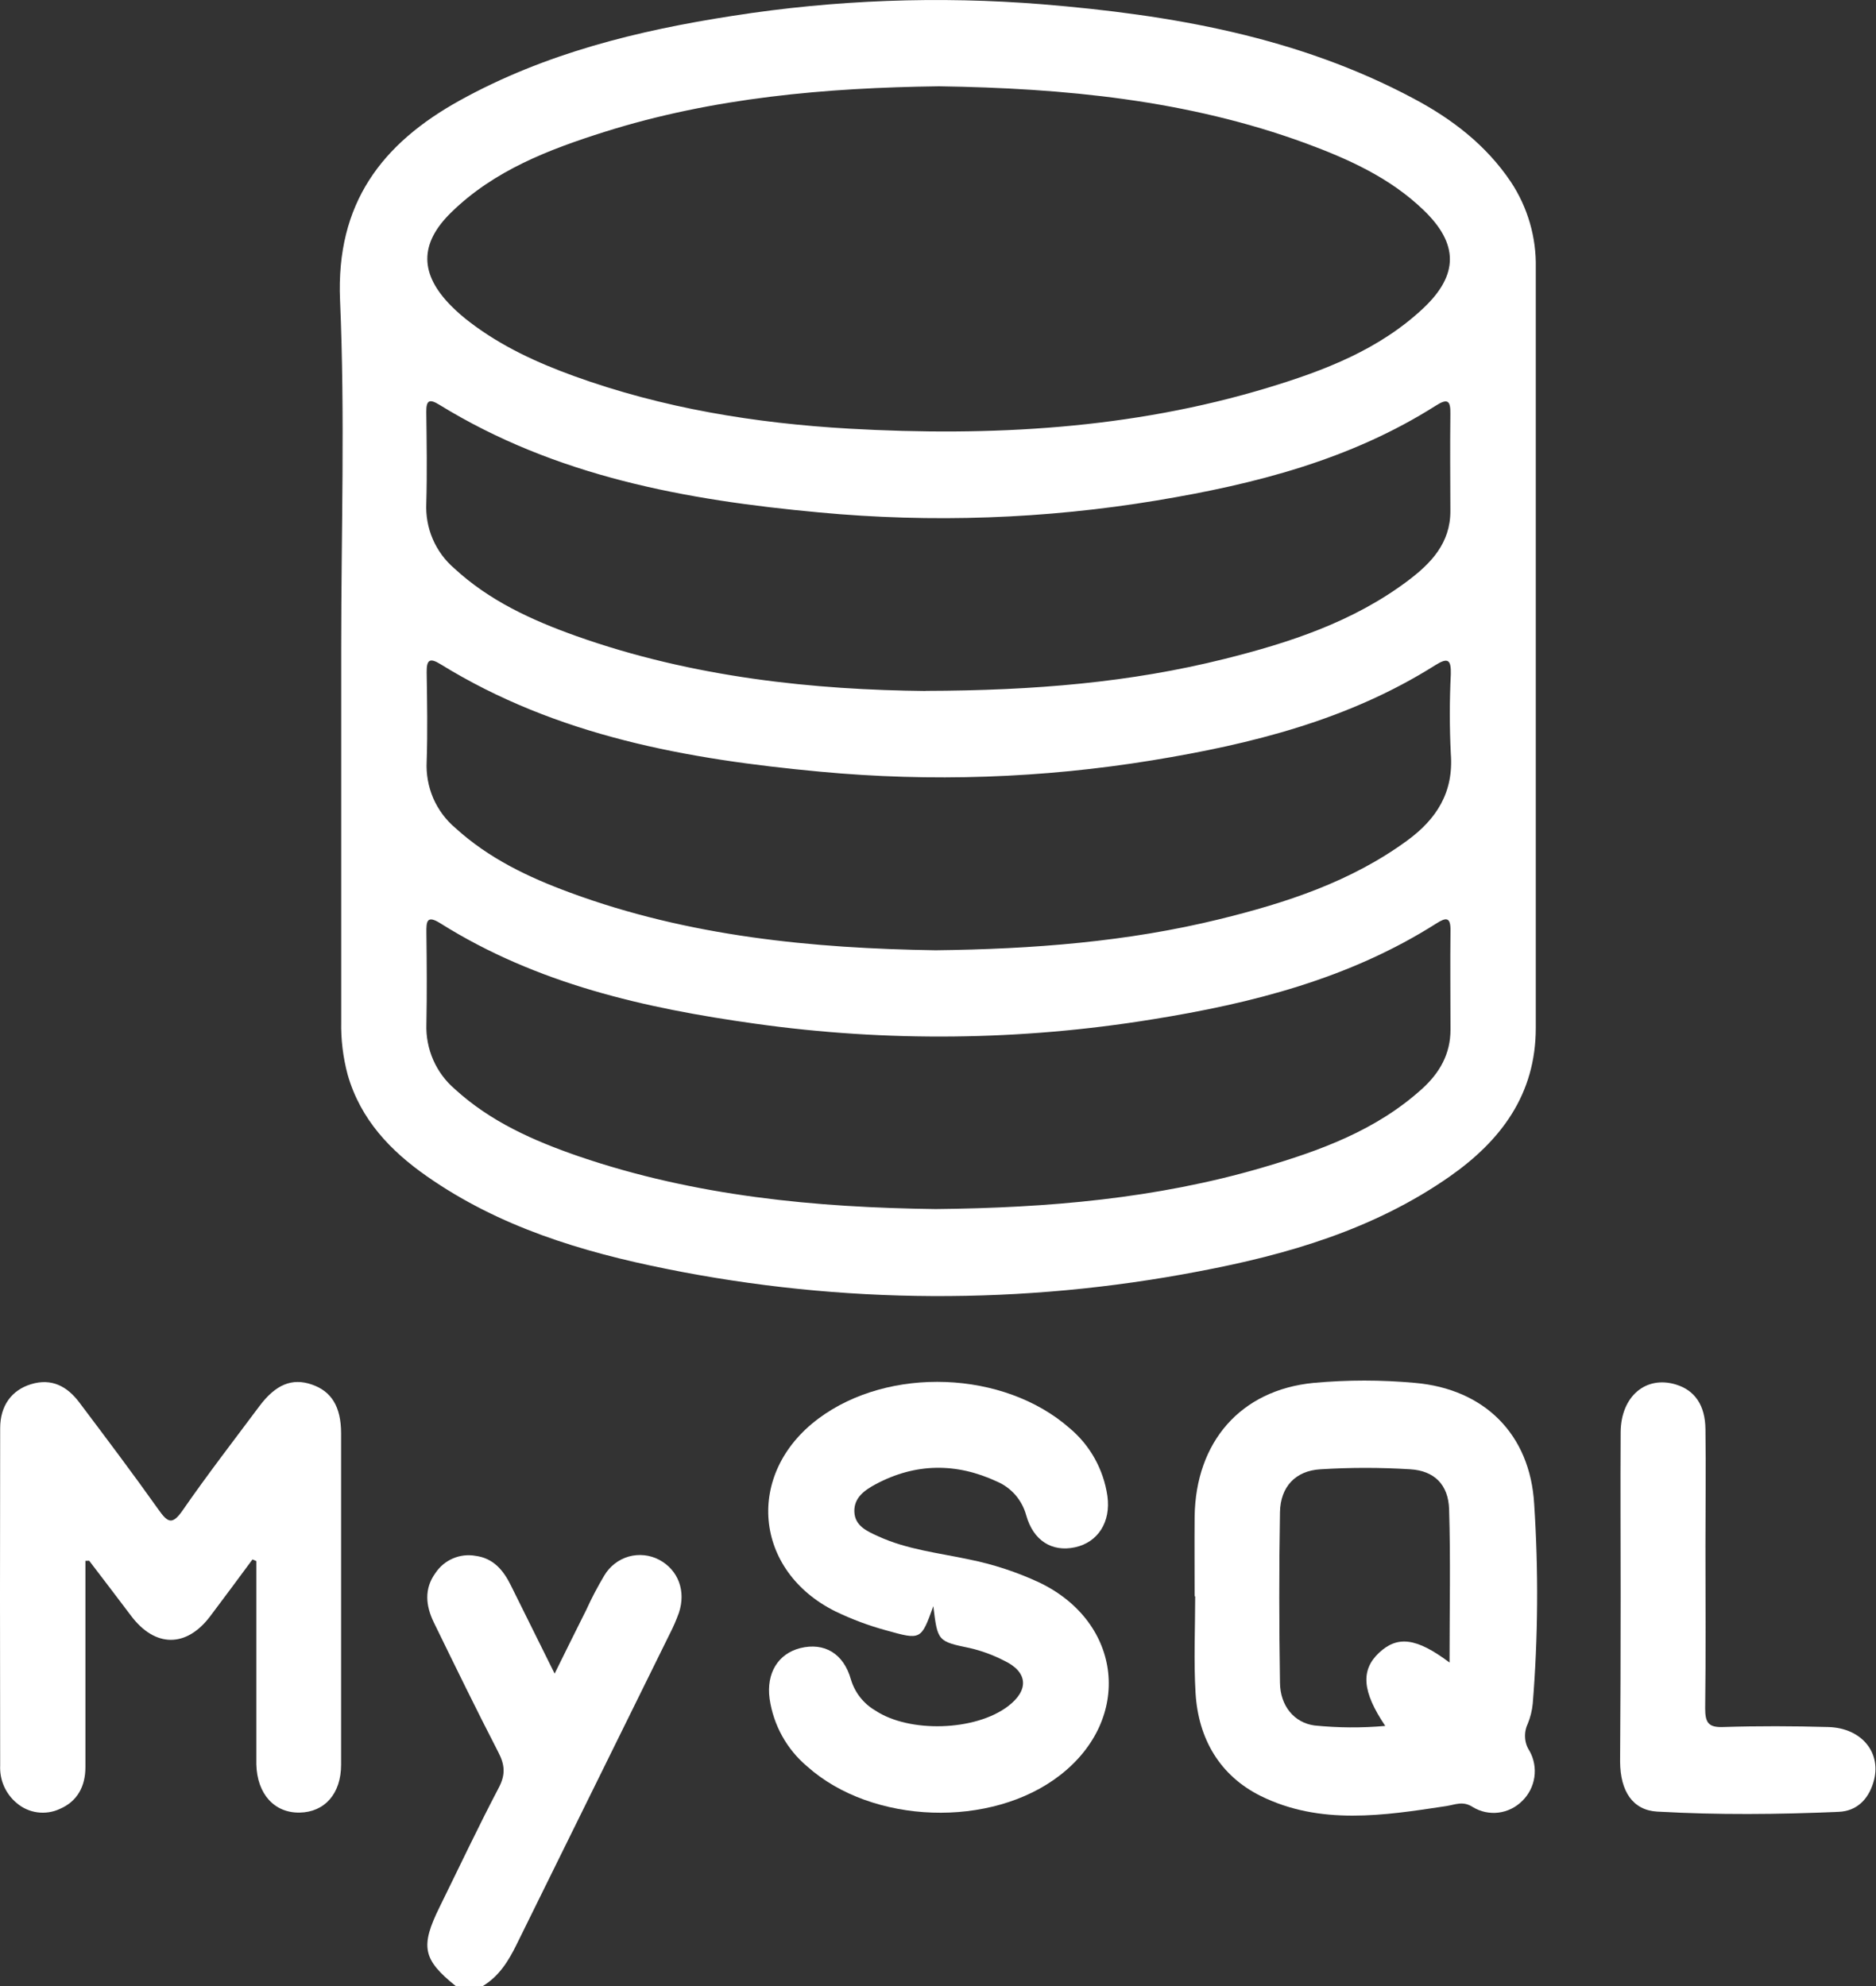<svg width="34" height="36" viewBox="0 0 34 36" fill="none" xmlns="http://www.w3.org/2000/svg">
<rect x="0" y="0" width="34" height="36" fill="#333333" stroke="none"/>
<g clip-path="url(#clip0_119_847)">
<path d="M8.26 36C7.662 35.52 7.614 35.284 7.967 34.568C8.32 33.851 8.666 33.116 9.04 32.404C9.166 32.165 9.149 31.987 9.031 31.761C8.63 30.984 8.248 30.199 7.863 29.41C7.717 29.11 7.682 28.802 7.892 28.513C7.97 28.396 8.08 28.304 8.209 28.249C8.338 28.194 8.48 28.177 8.618 28.202C8.94 28.244 9.122 28.461 9.257 28.734C9.511 29.245 9.764 29.757 10.052 30.337C10.259 29.918 10.441 29.548 10.627 29.178C10.723 28.966 10.832 28.76 10.951 28.56C11.05 28.392 11.208 28.269 11.394 28.215C11.58 28.163 11.779 28.184 11.95 28.275C12.292 28.459 12.436 28.839 12.304 29.235C12.257 29.366 12.201 29.495 12.137 29.619C11.213 31.492 10.289 33.366 9.366 35.24C9.215 35.549 9.043 35.825 8.744 36.004L8.26 36Z" fill="white"/>
<path d="M6.184 11.733C6.184 9.636 6.254 7.537 6.163 5.444C6.087 3.685 6.921 2.602 8.336 1.819C9.879 0.966 11.559 0.553 13.28 0.287C15.133 -0.003 17.014 -0.073 18.884 0.077C21.224 0.269 23.518 0.663 25.626 1.79C26.316 2.157 26.932 2.628 27.381 3.295C27.687 3.756 27.846 4.302 27.834 4.857C27.834 9.451 27.834 14.042 27.834 18.632C27.834 19.842 27.199 20.677 26.274 21.326C24.902 22.285 23.337 22.741 21.729 23.045C18.539 23.658 15.262 23.643 12.077 23C10.54 22.691 9.048 22.239 7.738 21.323C7.079 20.863 6.536 20.296 6.302 19.485C6.217 19.169 6.177 18.842 6.184 18.515C6.185 16.254 6.185 13.994 6.184 11.733ZM17.017 1.564C14.963 1.591 12.928 1.769 10.955 2.391C9.948 2.71 8.959 3.087 8.18 3.848C7.596 4.416 7.603 4.968 8.18 5.548C8.287 5.655 8.401 5.754 8.522 5.845C9.091 6.279 9.732 6.573 10.398 6.815C12.011 7.4 13.685 7.672 15.389 7.77C17.956 7.915 20.5 7.779 22.981 7.027C24.002 6.717 25 6.337 25.801 5.582C26.436 4.981 26.436 4.419 25.801 3.809C25.194 3.223 24.44 2.884 23.669 2.599C21.52 1.809 19.281 1.599 17.017 1.564ZM16.957 21.916C18.993 21.896 20.958 21.726 22.873 21.166C23.92 20.859 24.942 20.491 25.776 19.734C26.091 19.448 26.289 19.105 26.288 18.664C26.288 18.067 26.281 17.47 26.288 16.872C26.293 16.62 26.209 16.626 26.032 16.739C24.453 17.742 22.685 18.189 20.875 18.479C18.496 18.865 16.074 18.891 13.687 18.556C11.686 18.276 9.73 17.835 7.982 16.737C7.733 16.58 7.726 16.704 7.728 16.909C7.735 17.46 7.739 18.012 7.728 18.563C7.72 18.785 7.762 19.007 7.851 19.211C7.94 19.415 8.074 19.596 8.242 19.74C8.891 20.334 9.672 20.678 10.485 20.959C12.601 21.684 14.793 21.889 16.957 21.916ZM16.957 17.225C18.725 17.204 20.429 17.072 22.101 16.662C23.307 16.366 24.482 15.984 25.504 15.236C26.036 14.847 26.348 14.362 26.294 13.661C26.27 13.181 26.27 12.701 26.294 12.221C26.301 11.956 26.242 11.913 26.01 12.059C24.44 13.05 22.681 13.488 20.883 13.782C18.893 14.107 16.871 14.176 14.865 13.988C12.458 13.764 10.098 13.344 7.986 12.041C7.791 11.92 7.73 11.955 7.733 12.186C7.741 12.724 7.751 13.264 7.733 13.802C7.721 14.03 7.762 14.259 7.852 14.469C7.943 14.678 8.081 14.864 8.255 15.01C8.86 15.561 9.579 15.903 10.332 16.18C12.484 16.975 14.732 17.191 16.956 17.225H16.957ZM16.776 12.523C18.765 12.518 20.491 12.368 22.185 11.946C23.364 11.652 24.523 11.274 25.517 10.526C25.933 10.213 26.288 9.846 26.286 9.263C26.284 8.681 26.279 8.091 26.286 7.506C26.291 7.26 26.237 7.216 26.022 7.353C24.473 8.336 22.739 8.777 20.963 9.072C18.94 9.408 16.883 9.48 14.841 9.288C12.43 9.065 10.075 8.637 7.961 7.336C7.785 7.228 7.724 7.251 7.726 7.468C7.733 8.02 7.742 8.571 7.726 9.122C7.716 9.345 7.755 9.567 7.843 9.771C7.931 9.976 8.064 10.157 8.232 10.301C8.867 10.889 9.637 11.241 10.435 11.526C12.568 12.287 14.782 12.505 16.776 12.525V12.523Z" fill="white"/>
<path d="M21.651 28.934C21.651 28.454 21.647 27.973 21.651 27.493C21.669 26.138 22.483 25.196 23.807 25.067C24.419 25.011 25.034 25.011 25.645 25.067C26.898 25.177 27.732 25.993 27.805 27.264C27.884 28.468 27.876 29.677 27.779 30.88C27.767 31.006 27.736 31.13 27.688 31.247C27.651 31.325 27.634 31.411 27.64 31.498C27.645 31.584 27.673 31.667 27.721 31.739C27.802 31.884 27.832 32.051 27.808 32.215C27.784 32.379 27.706 32.531 27.588 32.645C27.472 32.761 27.321 32.836 27.159 32.856C26.997 32.876 26.833 32.841 26.693 32.756C26.511 32.639 26.38 32.712 26.211 32.738C25.079 32.91 23.929 33.089 22.847 32.554C22.11 32.187 21.719 31.523 21.668 30.693C21.633 30.108 21.661 29.521 21.661 28.935L21.651 28.934ZM26.271 30.136C26.271 29.176 26.291 28.264 26.263 27.356C26.249 26.911 25.995 26.66 25.56 26.633C25.017 26.599 24.474 26.599 23.932 26.633C23.478 26.659 23.206 26.951 23.198 27.411C23.18 28.442 23.182 29.474 23.198 30.504C23.203 30.922 23.456 31.228 23.825 31.277C24.25 31.32 24.68 31.323 25.106 31.285C24.687 30.664 24.658 30.275 24.992 29.96C25.327 29.646 25.669 29.684 26.271 30.136Z" fill="white"/>
<path d="M4.576 28.267C4.32 28.612 4.067 28.957 3.808 29.299C3.376 29.87 2.81 29.865 2.377 29.291C2.125 28.957 1.871 28.624 1.618 28.293C1.618 28.288 1.597 28.293 1.548 28.293V28.837C1.548 29.902 1.548 30.968 1.548 32.033C1.548 32.381 1.401 32.654 1.083 32.79C0.956 32.849 0.815 32.87 0.676 32.851C0.537 32.832 0.407 32.773 0.3 32.681C0.202 32.599 0.124 32.495 0.072 32.377C0.02 32.259 -0.003 32.13 0.003 32.002C-0.001 29.964 -0.001 27.927 0.003 25.89C0.003 25.474 0.215 25.198 0.561 25.091C0.936 24.976 1.219 25.13 1.438 25.422C1.922 26.065 2.407 26.708 2.871 27.362C3.039 27.6 3.122 27.65 3.312 27.375C3.757 26.732 4.234 26.115 4.701 25.489C4.997 25.094 5.294 24.974 5.649 25.096C6.005 25.217 6.181 25.495 6.182 25.98C6.182 27.982 6.182 29.984 6.182 31.987C6.182 32.517 5.882 32.848 5.43 32.856C4.978 32.864 4.659 32.525 4.646 31.981C4.646 31.852 4.646 31.723 4.646 31.595V28.297L4.576 28.267Z" fill="white"/>
<path d="M16.915 29.114C16.693 29.731 16.693 29.73 16.054 29.551C15.742 29.466 15.439 29.352 15.147 29.212C13.657 28.477 13.498 26.71 14.833 25.714C16.109 24.762 18.195 24.839 19.388 25.89C19.757 26.199 20 26.636 20.07 27.116C20.136 27.587 19.9 27.957 19.483 28.047C19.065 28.137 18.728 27.927 18.599 27.468C18.562 27.332 18.495 27.206 18.404 27.1C18.312 26.994 18.198 26.911 18.07 26.856C17.333 26.512 16.593 26.518 15.87 26.904C15.678 27.008 15.475 27.143 15.484 27.402C15.493 27.661 15.714 27.755 15.917 27.848C16.44 28.088 17.006 28.148 17.559 28.266C18.001 28.355 18.431 28.496 18.84 28.687C20.344 29.411 20.531 31.155 19.212 32.178C17.97 33.145 15.805 33.072 14.629 32.019C14.26 31.709 14.018 31.273 13.948 30.793C13.885 30.328 14.102 29.976 14.505 29.874C14.939 29.767 15.29 29.971 15.422 30.444C15.493 30.68 15.65 30.88 15.861 31.004C16.48 31.416 17.676 31.379 18.269 30.928C18.653 30.637 18.632 30.306 18.196 30.101C18 30 17.793 29.924 17.579 29.874C16.992 29.753 16.993 29.747 16.915 29.114Z" fill="white"/>
<path d="M29.372 28.942C29.372 27.947 29.366 26.952 29.372 25.957C29.379 25.307 29.831 24.93 30.375 25.097C30.715 25.201 30.904 25.47 30.909 25.906C30.919 26.609 30.909 27.312 30.909 28.015C30.909 28.997 30.917 29.982 30.904 30.965C30.904 31.22 30.958 31.315 31.228 31.305C31.863 31.285 32.498 31.287 33.133 31.305C33.751 31.321 34.117 31.786 33.95 32.316C33.855 32.624 33.646 32.828 33.327 32.842C32.23 32.89 31.13 32.9 30.034 32.838C29.592 32.813 29.365 32.47 29.362 31.931C29.369 30.933 29.372 29.938 29.372 28.942Z" fill="white"/>
</g>
<defs>
<clipPath id="clip0_119_847">
<rect width="34" height="36" fill="white"/>
</clipPath>
</defs>
</svg>
